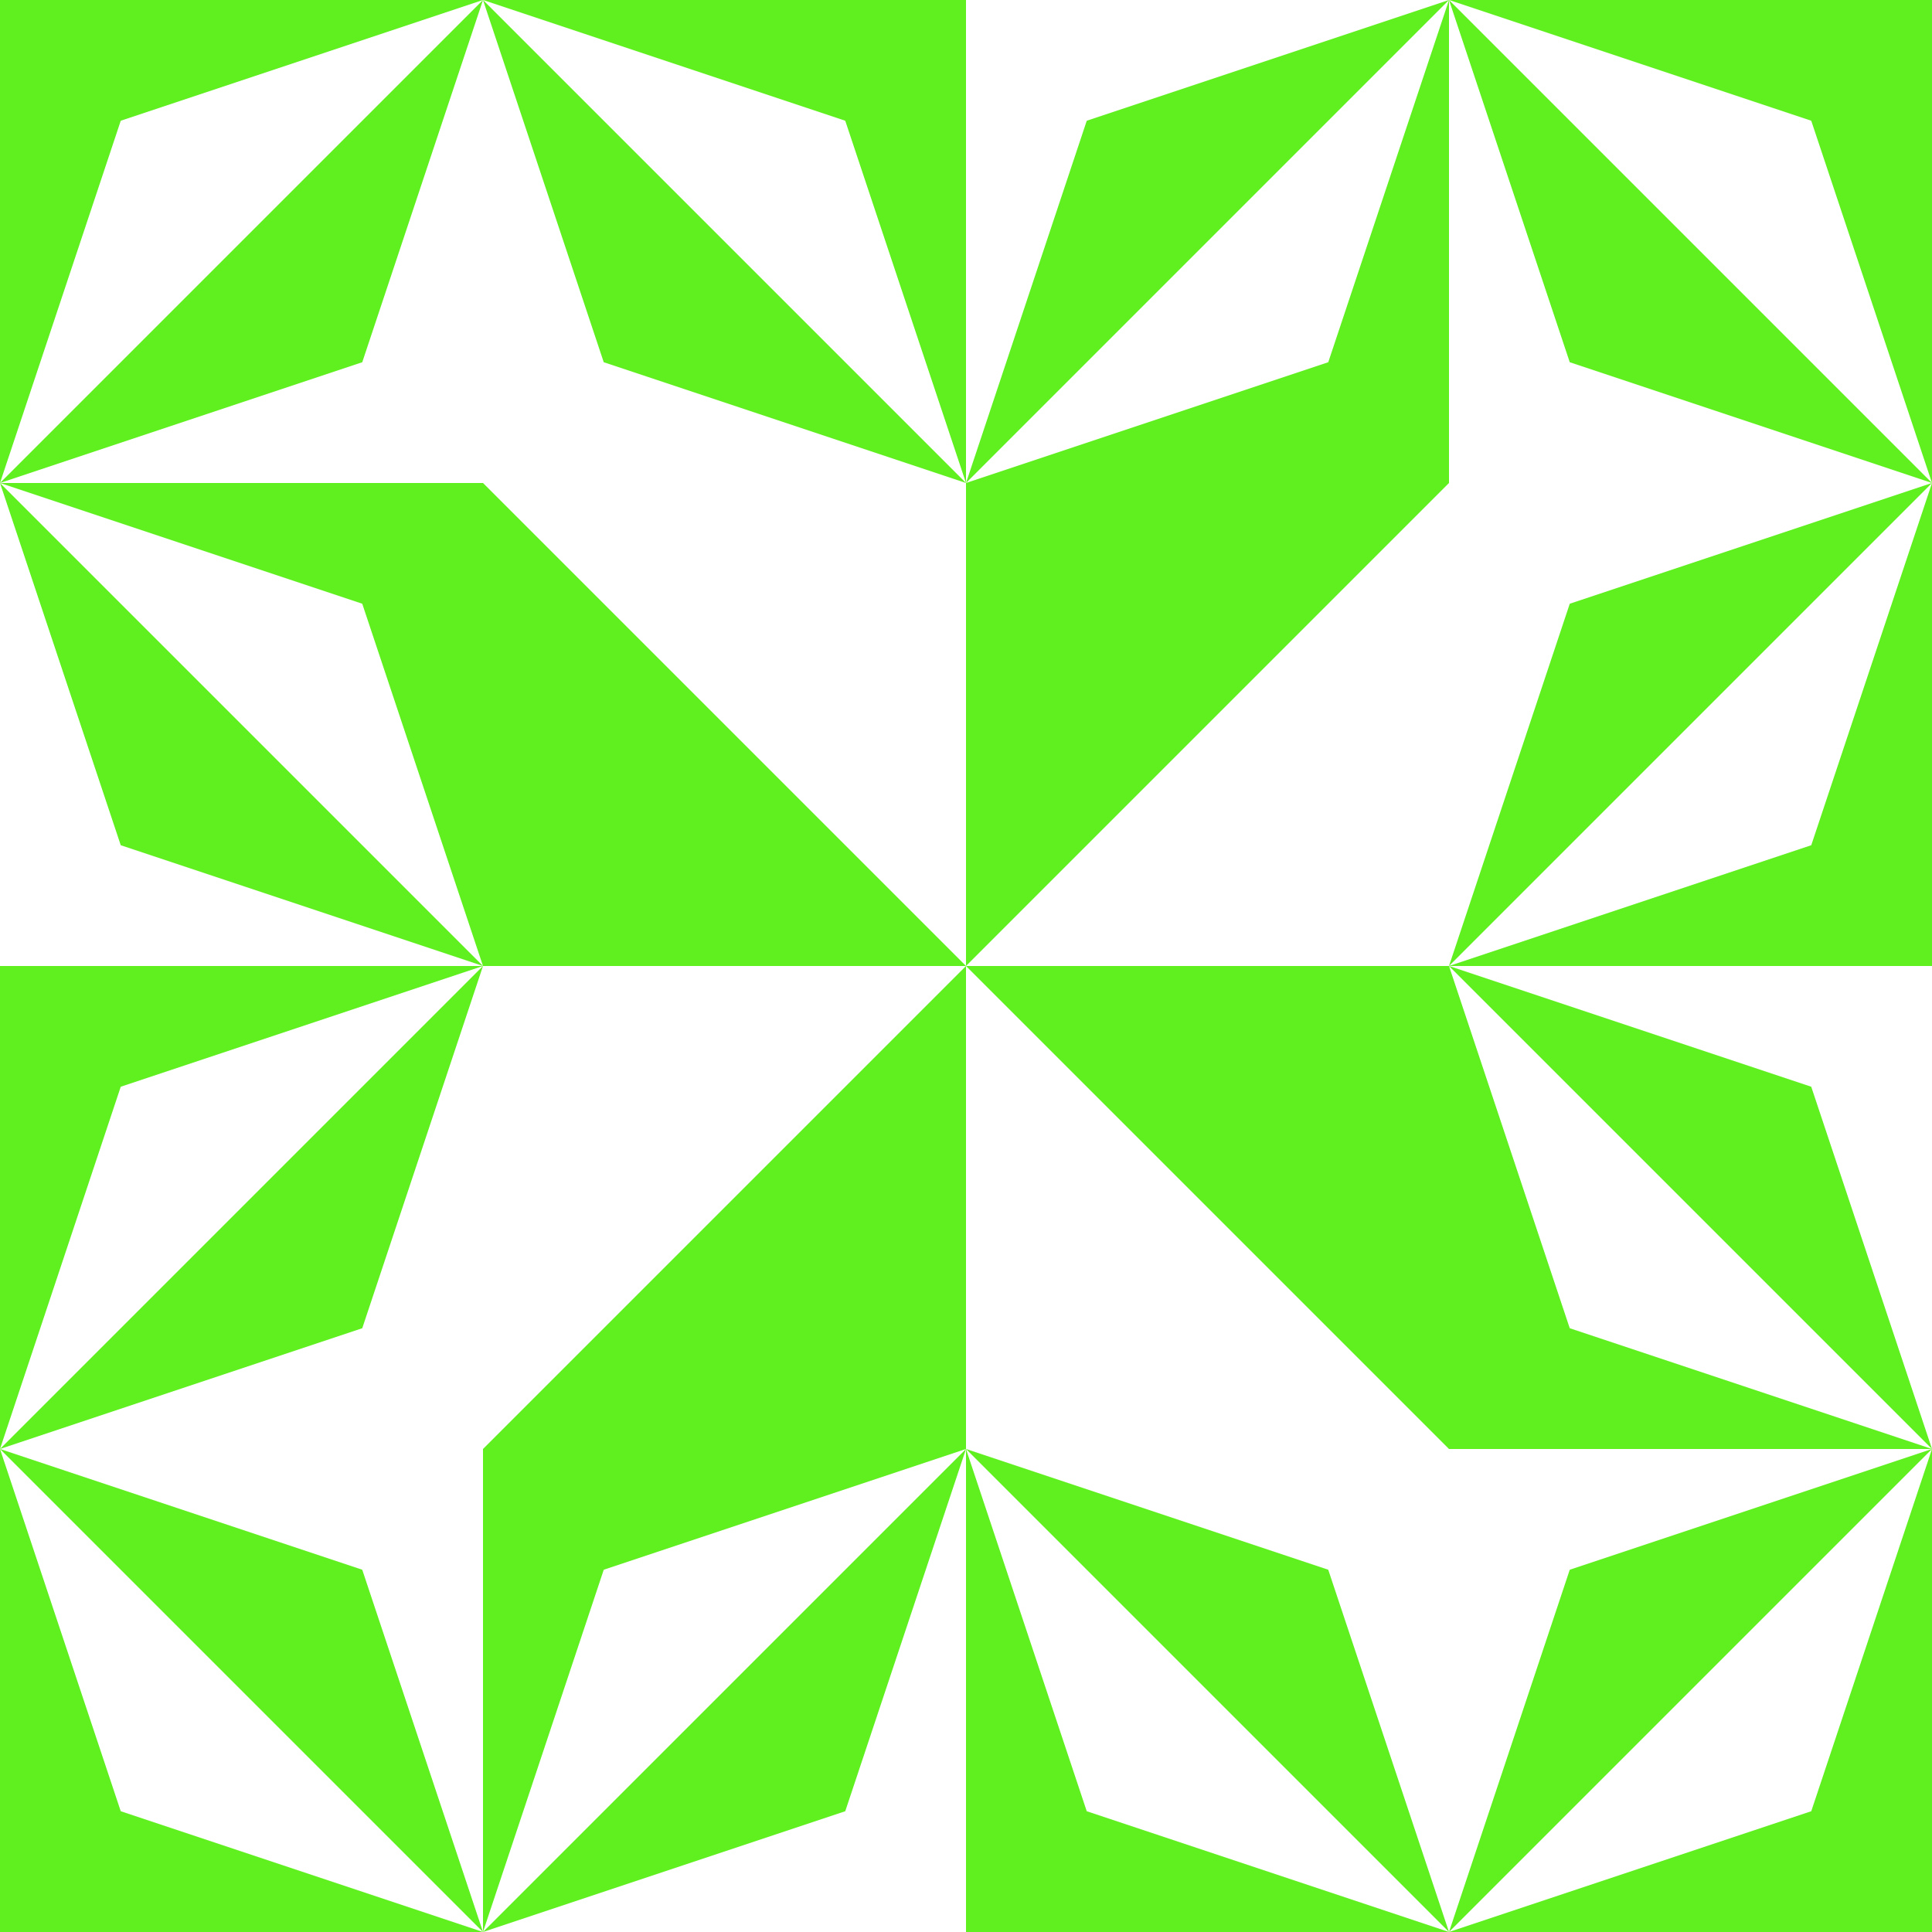 <?xml version="1.0" standalone="no"?>
<!DOCTYPE svg PUBLIC
   "-//W3C//DTD SVG 1.1/EN"
   "http://www.w3.org/Graphics/SVG/1.1/DTD/svg11.dtd">

<svg width="480" height="480" version="1.1"
     xmlns="http://www.w3.org/2000/svg">
  <title>a boring SVG shape</title>
  <desc>
    Lua generator commit: 2472d776
    Generated from hex: 6f2befeb 45070393
    1 1 shape=12 turn=3 invert=0
    2 1 shape=12 turn=4 invert=0
    2 2 shape=12 turn=5 invert=0
    1 2 shape=12 turn=6 invert=0
    0 0 shape=16 turn=2 invert=1
    3 0 shape=16 turn=3 invert=1
    3 3 shape=16 turn=4 invert=1
    0 3 shape=16 turn=5 invert=1
    1 0 shape=16 turn=1 invert=0
    2 0 shape=16 turn=2 invert=0
    3 1 shape=16 turn=2 invert=0
    3 2 shape=16 turn=3 invert=0
    2 3 shape=16 turn=3 invert=0
    1 3 shape=16 turn=4 invert=0
    0 2 shape=16 turn=4 invert=0
    0 1 shape=16 turn=1 invert=0
  </desc>
  <path d="M 120 240 L 120 120 L 240 240 Z" fill="#60f020" />
  <path d="M 240 120 L 360 120 L 240 240 Z" fill="#60f020" />
  <path d="M 360 240 L 360 360 L 240 240 Z" fill="#60f020" />
  <path d="M 240 360 L 120 360 L 240 240 Z" fill="#60f020" />
  <path d="M 0 120 L 30 30 L 120 0 L 0 120 L 90 90 L 120 0 L 120 120 Z M 120 120 L 120 0 L 0 0 L 0 120 Z" fill="#60f020" />
  <path d="M 360 0 L 450 30 L 480 120 L 360 0 L 390 90 L 480 120 L 360 120 Z M 360 120 L 480 120 L 480 0 L 360 0 Z" fill="#60f020" />
  <path d="M 480 360 L 450 450 L 360 480 L 480 360 L 390 390 L 360 480 L 360 360 Z M 360 360 L 360 480 L 480 480 L 480 360 Z" fill="#60f020" />
  <path d="M 120 480 L 30 450 L 0 360 L 120 480 L 90 390 L 0 360 L 120 360 Z M 120 360 L 0 360 L 0 480 L 120 480 Z" fill="#60f020" />
  <path d="M 240 120 L 150 90 L 120 0 L 240 120 L 210 30 L 120 0 L 240 0 Z" fill="#60f020" />
  <path d="M 240 120 L 270 30 L 360 0 L 240 120 L 330 90 L 360 0 L 360 120 Z" fill="#60f020" />
  <path d="M 360 240 L 390 150 L 480 120 L 360 240 L 450 210 L 480 120 L 480 240 Z" fill="#60f020" />
  <path d="M 360 240 L 450 270 L 480 360 L 360 240 L 390 330 L 480 360 L 360 360 Z" fill="#60f020" />
  <path d="M 240 360 L 330 390 L 360 480 L 240 360 L 270 450 L 360 480 L 240 480 Z" fill="#60f020" />
  <path d="M 240 360 L 210 450 L 120 480 L 240 360 L 150 390 L 120 480 L 120 360 Z" fill="#60f020" />
  <path d="M 120 240 L 90 330 L 0 360 L 120 240 L 30 270 L 0 360 L 0 240 Z" fill="#60f020" />
  <path d="M 120 240 L 30 210 L 0 120 L 120 240 L 90 150 L 0 120 L 120 120 Z" fill="#60f020" />
</svg>
